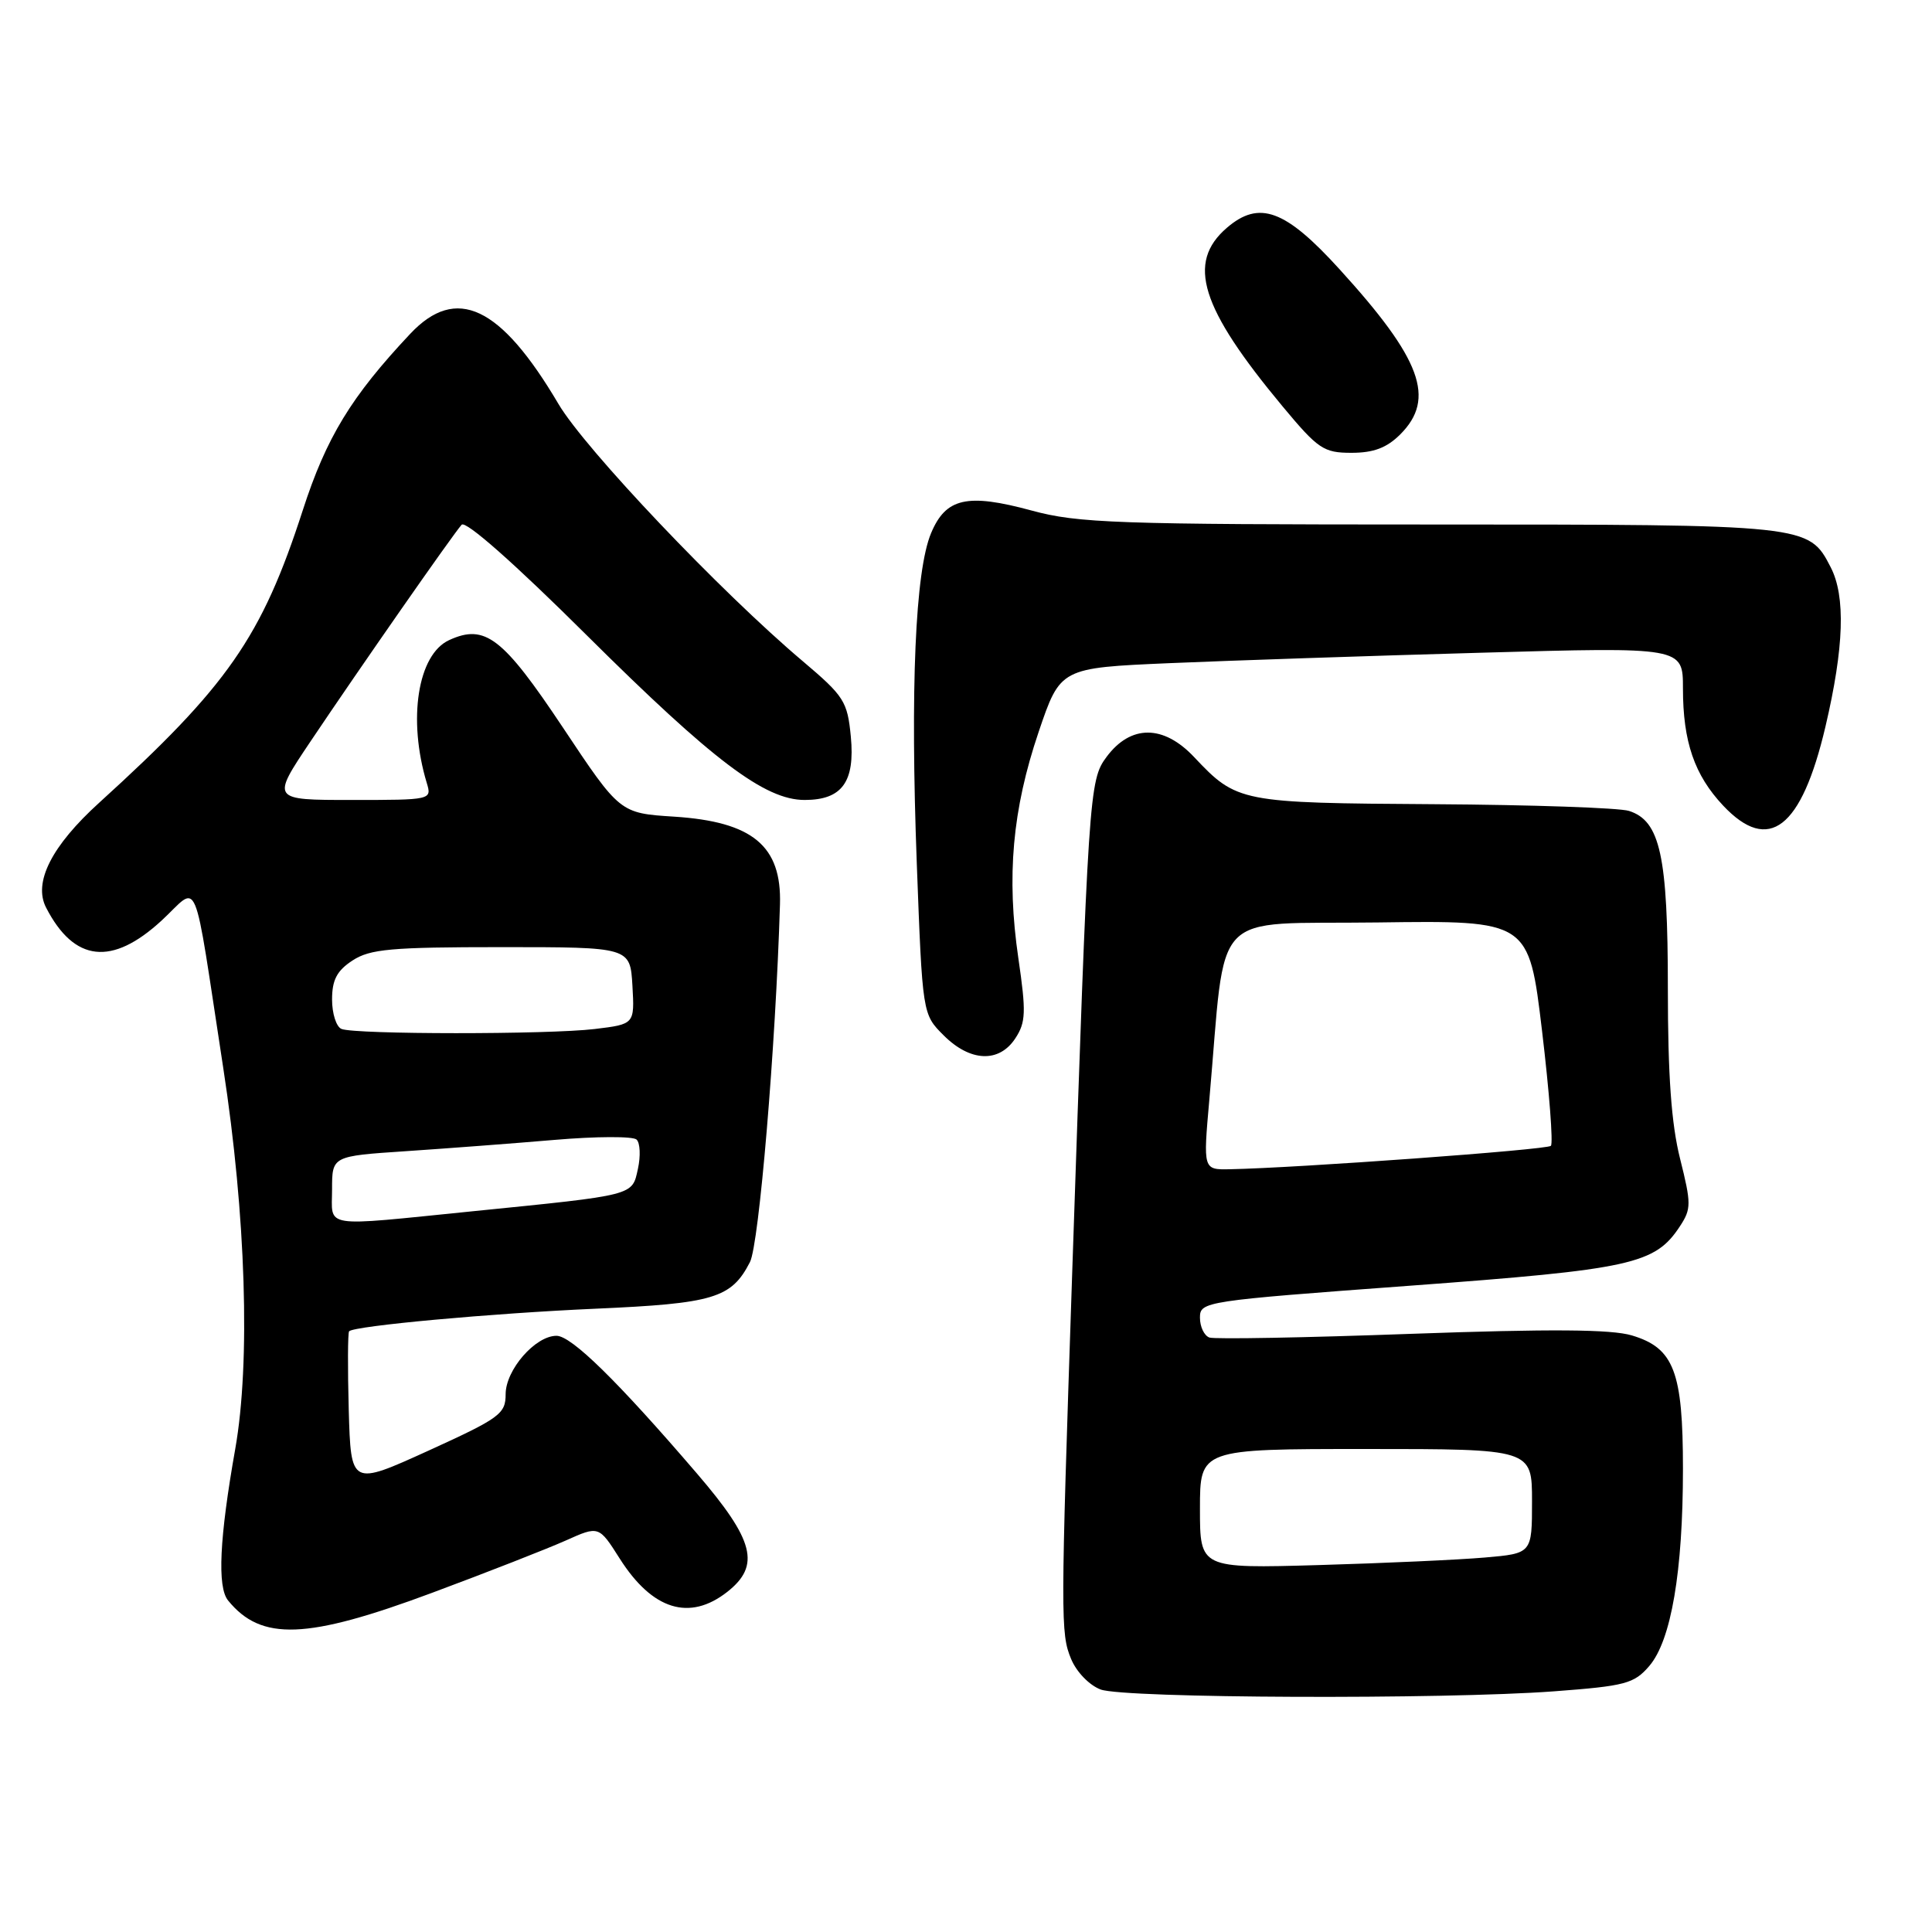 <?xml version="1.0" encoding="UTF-8" standalone="no"?>
<!DOCTYPE svg PUBLIC "-//W3C//DTD SVG 1.1//EN" "http://www.w3.org/Graphics/SVG/1.1/DTD/svg11.dtd" >
<svg xmlns="http://www.w3.org/2000/svg" xmlns:xlink="http://www.w3.org/1999/xlink" version="1.1" viewBox="0 0 256 256">
 <g >
 <path fill="currentColor"
d=" M 205.91 224.11 C 215.38 223.40 216.52 223.10 218.54 220.75 C 221.44 217.37 223.00 208.25 223.00 194.62 C 223.00 181.74 221.81 178.62 216.23 176.95 C 213.50 176.13 205.42 176.08 186.98 176.74 C 172.97 177.25 160.94 177.47 160.25 177.23 C 159.56 176.98 159.00 175.80 159.00 174.60 C 159.00 172.46 159.52 172.38 186.75 170.37 C 216.27 168.19 219.30 167.52 222.61 162.47 C 224.11 160.18 224.11 159.49 222.62 153.54 C 221.46 148.93 221.00 142.51 221.00 131.01 C 221.00 113.40 219.99 108.77 215.85 107.45 C 214.56 107.04 202.93 106.64 190.00 106.56 C 164.33 106.40 163.89 106.32 158.24 100.33 C 154.17 96.00 149.82 95.99 146.62 100.30 C 144.32 103.40 144.23 104.72 142.06 169.00 C 140.53 214.59 140.52 216.43 141.93 219.83 C 142.65 221.56 144.36 223.32 145.85 223.87 C 149.03 225.04 191.26 225.20 205.91 224.11 Z  M 57.27 211.05 C 64.58 208.33 72.54 205.21 74.96 204.13 C 79.35 202.16 79.35 202.16 82.11 206.51 C 86.44 213.33 91.36 214.86 96.37 210.93 C 100.81 207.43 99.96 204.11 92.35 195.25 C 81.84 183.00 75.72 177.00 73.74 177.00 C 70.93 177.00 67.00 181.51 67.00 184.74 C 67.00 187.35 66.23 187.91 56.75 192.23 C 46.50 196.89 46.50 196.89 46.21 186.82 C 46.06 181.27 46.08 176.59 46.26 176.40 C 46.99 175.68 65.09 174.02 78.92 173.41 C 94.57 172.72 96.91 172.02 99.37 167.24 C 100.58 164.91 102.78 138.72 103.35 119.86 C 103.59 112.08 99.73 108.88 89.32 108.21 C 82.14 107.75 82.14 107.75 74.58 96.39 C 66.62 84.45 64.28 82.64 59.53 84.81 C 55.35 86.71 54.00 95.31 56.55 103.75 C 57.23 105.99 57.16 106.00 46.59 106.00 C 35.94 106.00 35.94 106.00 41.14 98.25 C 47.62 88.59 60.00 70.83 61.17 69.53 C 61.70 68.94 68.16 74.64 77.77 84.20 C 94.49 100.81 101.35 106.00 106.62 106.00 C 111.57 106.00 113.31 103.61 112.74 97.61 C 112.29 92.93 111.85 92.25 106.38 87.62 C 95.49 78.43 77.53 59.51 74.00 53.53 C 66.32 40.51 60.45 37.74 54.34 44.25 C 46.53 52.56 43.24 57.96 40.12 67.61 C 34.67 84.45 30.17 90.90 13.16 106.35 C 6.83 112.09 4.38 116.93 6.11 120.27 C 9.83 127.48 14.83 128.04 21.41 121.98 C 26.50 117.28 25.48 114.84 29.58 141.50 C 32.59 161.06 33.20 180.52 31.17 192.00 C 29.08 203.81 28.77 210.29 30.22 212.07 C 34.62 217.48 40.63 217.25 57.27 211.05 Z  M 134.54 137.58 C 135.93 135.46 135.98 134.10 134.94 126.99 C 133.35 116.12 134.14 107.29 137.62 97.00 C 140.50 88.50 140.50 88.50 155.00 87.87 C 162.97 87.53 181.54 86.90 196.25 86.49 C 223.00 85.73 223.00 85.73 223.00 91.22 C 223.00 98.28 224.52 102.70 228.33 106.75 C 234.37 113.16 238.70 109.81 241.88 96.29 C 244.35 85.76 244.57 79.01 242.57 75.15 C 239.66 69.51 239.60 69.50 189.50 69.50 C 147.90 69.50 142.85 69.32 136.70 67.65 C 128.15 65.33 125.33 65.97 123.37 70.65 C 121.27 75.68 120.61 91.13 121.48 114.44 C 122.23 134.39 122.23 134.39 125.04 137.19 C 128.56 140.71 132.39 140.87 134.54 137.58 Z  M 185.55 57.55 C 190.27 52.82 188.35 47.59 177.48 35.66 C 170.30 27.76 166.85 26.50 162.56 30.19 C 157.20 34.81 159.06 40.76 169.95 53.85 C 174.66 59.51 175.39 60.00 179.08 60.00 C 182.01 60.00 183.76 59.34 185.55 57.55 Z  M 159.00 199.92 C 159.00 192.00 159.00 192.00 181.00 192.00 C 203.00 192.00 203.00 192.00 203.00 198.92 C 203.00 205.84 203.00 205.84 196.75 206.38 C 193.31 206.68 183.41 207.13 174.75 207.38 C 159.00 207.83 159.00 207.83 159.00 199.92 Z  M 160.24 145.75 C 162.53 119.90 160.04 122.53 182.54 122.23 C 202.58 121.96 202.58 121.96 204.33 136.61 C 205.29 144.66 205.82 151.52 205.50 151.83 C 204.98 152.35 171.91 154.76 162.96 154.93 C 159.42 155.00 159.42 155.00 160.24 145.75 Z  M 44.00 157.59 C 44.00 153.19 44.00 153.19 53.75 152.54 C 59.11 152.18 68.00 151.51 73.50 151.04 C 79.00 150.57 83.88 150.55 84.35 151.00 C 84.82 151.44 84.90 153.18 84.53 154.87 C 83.74 158.46 84.29 158.32 62.62 160.50 C 42.35 162.54 44.00 162.80 44.00 157.59 Z  M 45.25 136.34 C 44.56 136.06 44.00 134.31 44.00 132.44 C 44.00 129.85 44.64 128.62 46.71 127.27 C 49.03 125.75 51.82 125.50 66.46 125.50 C 83.50 125.50 83.50 125.50 83.80 130.61 C 84.09 135.71 84.09 135.71 78.80 136.35 C 72.64 137.09 47.09 137.08 45.25 136.34 Z "/>
</g>
</svg>